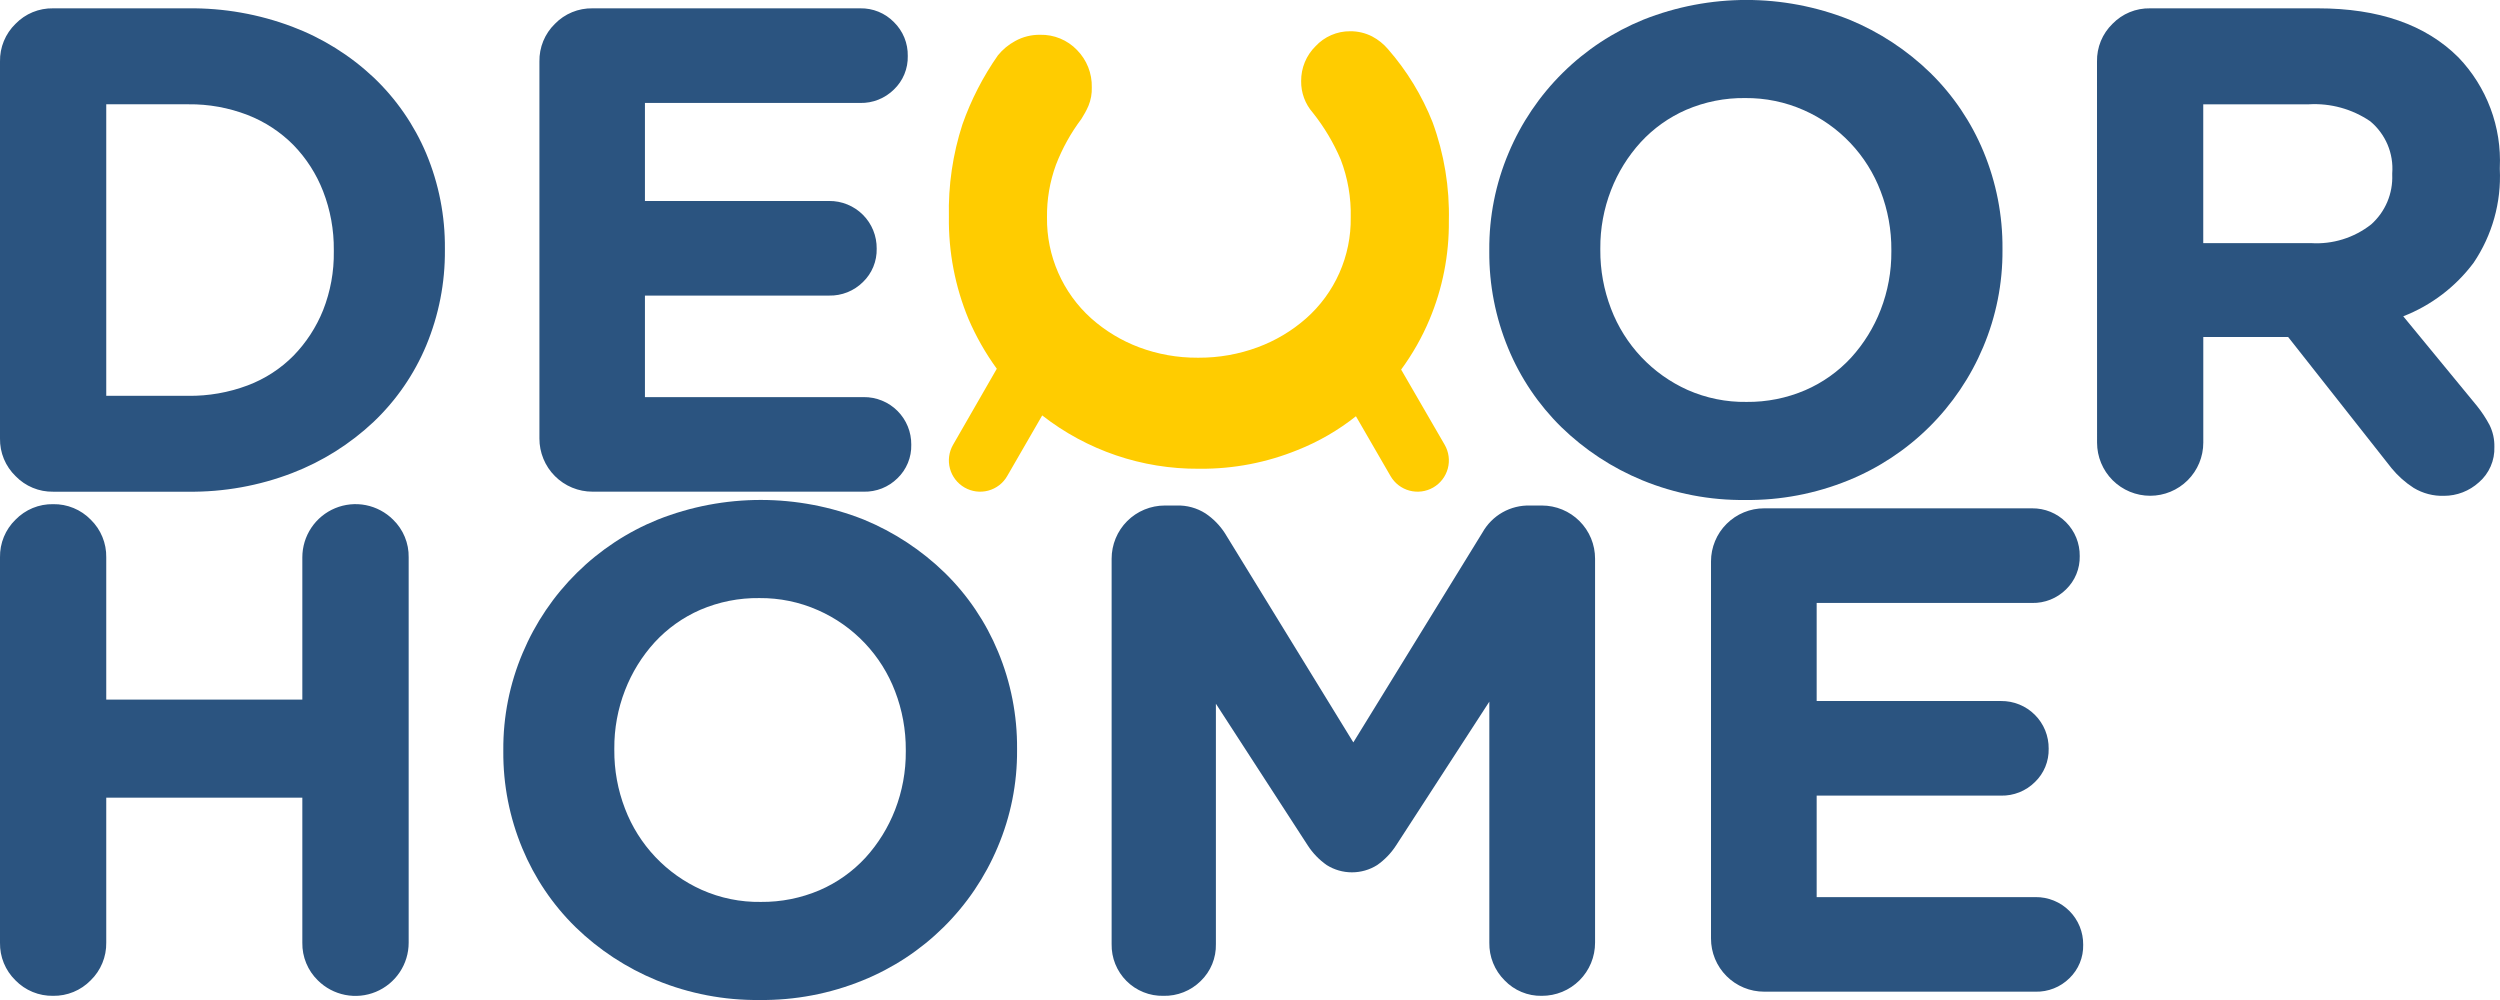 <svg width="120" height="48" viewBox="0 0 120 48" fill="none" xmlns="http://www.w3.org/2000/svg">
<g clip-path="url(#clip0_1055_2729)">
<path d="M2.41262e-06 2.951C-0.006 2.615 0.057 2.281 0.185 1.97C0.314 1.659 0.504 1.378 0.745 1.144C0.979 0.903 1.26 0.712 1.57 0.584C1.881 0.456 2.214 0.394 2.55 0.4H9.038C10.74 0.38 12.43 0.679 14.022 1.279C15.472 1.825 16.799 2.652 17.929 3.713C19.017 4.745 19.88 5.993 20.462 7.376C21.065 8.819 21.369 10.37 21.355 11.934V12C21.368 13.57 21.064 15.126 20.462 16.576C19.883 17.965 19.02 19.218 17.929 20.254C16.798 21.317 15.471 22.151 14.022 22.708C12.432 23.318 10.741 23.622 9.038 23.602H2.55C2.215 23.607 1.882 23.544 1.573 23.415C1.263 23.287 0.983 23.097 0.75 22.856C0.508 22.622 0.316 22.341 0.187 22.03C0.058 21.719 -0.005 21.384 2.41262e-06 21.048V2.951ZM9.038 19C10.01 19.011 10.976 18.841 11.886 18.5C12.713 18.189 13.464 17.704 14.086 17.076C14.699 16.446 15.183 15.702 15.51 14.887C15.863 13.99 16.037 13.033 16.023 12.069V12C16.032 11.037 15.858 10.081 15.51 9.183C15.189 8.355 14.705 7.599 14.086 6.962C13.462 6.332 12.712 5.841 11.886 5.52C10.978 5.169 10.012 4.994 9.038 5.006H5.1V19H9.038Z" fill="#2B5480"/>
<path d="M28.441 23.6C28.106 23.601 27.774 23.535 27.464 23.407C27.154 23.279 26.873 23.091 26.636 22.853C26.399 22.616 26.211 22.334 26.084 22.024C25.956 21.714 25.891 21.382 25.892 21.047V2.951C25.886 2.615 25.949 2.281 26.077 1.97C26.205 1.66 26.395 1.378 26.636 1.144C26.87 0.903 27.151 0.713 27.461 0.585C27.772 0.457 28.105 0.394 28.441 0.4H41.288C41.589 0.394 41.889 0.449 42.167 0.563C42.447 0.677 42.699 0.847 42.91 1.063C43.125 1.274 43.295 1.527 43.409 1.806C43.523 2.086 43.579 2.385 43.573 2.687C43.58 2.986 43.525 3.284 43.411 3.561C43.297 3.838 43.126 4.088 42.91 4.295C42.697 4.506 42.443 4.672 42.165 4.783C41.886 4.895 41.588 4.948 41.288 4.942H30.957V9.647H39.797C40.098 9.644 40.397 9.701 40.675 9.815C40.954 9.929 41.207 10.097 41.42 10.31C41.633 10.523 41.801 10.776 41.914 11.055C42.028 11.334 42.084 11.633 42.081 11.934C42.088 12.233 42.033 12.53 41.919 12.807C41.805 13.084 41.635 13.334 41.419 13.541C41.206 13.752 40.952 13.918 40.674 14.029C40.395 14.14 40.097 14.194 39.797 14.188H30.957V19.061H41.456C41.757 19.058 42.056 19.115 42.334 19.229C42.613 19.342 42.867 19.511 43.079 19.724C43.292 19.937 43.46 20.19 43.574 20.469C43.688 20.748 43.744 21.047 43.741 21.348C43.748 21.647 43.693 21.945 43.579 22.221C43.465 22.498 43.295 22.748 43.079 22.956C42.865 23.167 42.612 23.333 42.333 23.444C42.054 23.554 41.756 23.608 41.456 23.601L28.441 23.6Z" fill="#2B5480"/>
<path d="M83.77 24C82.078 24.018 80.4 23.697 78.835 23.055C77.388 22.46 76.067 21.593 74.945 20.502C73.85 19.427 72.983 18.143 72.396 16.725C71.784 15.248 71.474 13.664 71.486 12.066V12C71.474 10.401 71.789 8.816 72.412 7.343C73.016 5.902 73.899 4.596 75.01 3.497C76.121 2.399 77.438 1.531 78.885 0.943C82.059 -0.317 85.595 -0.317 88.769 0.943C90.217 1.54 91.537 2.408 92.659 3.5C93.754 4.575 94.622 5.861 95.209 7.279C95.821 8.755 96.131 10.339 96.119 11.937V12C96.13 13.6 95.815 15.185 95.193 16.659C94.588 18.099 93.705 19.407 92.594 20.505C91.483 21.603 90.166 22.471 88.718 23.059C87.148 23.698 85.466 24.018 83.77 24ZM83.835 19.292C84.802 19.302 85.761 19.111 86.65 18.73C87.484 18.37 88.233 17.839 88.849 17.172C89.461 16.5 89.944 15.72 90.272 14.872C90.618 13.979 90.792 13.029 90.785 12.072V12C90.791 11.037 90.617 10.082 90.272 9.183C89.946 8.322 89.452 7.534 88.819 6.865C88.186 6.196 87.426 5.66 86.584 5.288C85.698 4.896 84.739 4.698 83.77 4.707C82.797 4.694 81.832 4.886 80.938 5.27C80.109 5.632 79.365 6.162 78.752 6.828C78.14 7.5 77.657 8.28 77.329 9.128C76.983 10.02 76.808 10.97 76.815 11.928V12C76.809 12.963 76.984 13.919 77.329 14.818C77.656 15.678 78.148 16.464 78.779 17.134C79.41 17.803 80.166 18.341 81.005 18.718C81.896 19.111 82.861 19.307 83.835 19.292Z" fill="#2B5480"/>
<path d="M100.656 2.951C100.65 2.615 100.713 2.281 100.84 1.97C100.968 1.66 101.159 1.378 101.399 1.144C101.633 0.903 101.914 0.712 102.225 0.584C102.535 0.456 102.869 0.394 103.204 0.4H111.25C114.183 0.4 116.434 1.185 118.004 2.754C118.678 3.456 119.201 4.289 119.543 5.2C119.885 6.111 120.037 7.083 119.991 8.055V8.121C120.068 9.715 119.626 11.29 118.733 12.613C117.87 13.768 116.7 14.659 115.356 15.182L118.899 19.49C119.127 19.775 119.328 20.081 119.499 20.403C119.659 20.727 119.738 21.085 119.73 21.447C119.742 21.769 119.681 22.09 119.552 22.385C119.423 22.681 119.23 22.944 118.985 23.154C118.527 23.569 117.931 23.8 117.313 23.8C116.801 23.816 116.295 23.684 115.856 23.419C115.456 23.162 115.098 22.843 114.796 22.475L109.83 16.175H105.758V21.247C105.758 21.923 105.49 22.572 105.011 23.05C104.533 23.528 103.885 23.797 103.208 23.797C102.532 23.797 101.884 23.528 101.405 23.05C100.927 22.572 100.659 21.923 100.659 21.247L100.656 2.951ZM110.919 11.669C111.963 11.738 112.997 11.417 113.819 10.769C114.153 10.47 114.417 10.101 114.591 9.689C114.765 9.276 114.846 8.83 114.827 8.382V8.32C114.864 7.849 114.787 7.376 114.603 6.941C114.418 6.506 114.132 6.121 113.769 5.82C112.903 5.231 111.866 4.945 110.821 5.007H105.756V11.671L110.919 11.669Z" fill="#2B5480"/>
<path d="M69.345 21.35C69.544 21.695 69.598 22.105 69.495 22.489C69.391 22.873 69.14 23.201 68.795 23.4C68.45 23.599 68.041 23.653 67.656 23.55C67.272 23.447 66.944 23.195 66.745 22.85L65.085 19.98C64.236 20.654 63.293 21.2 62.285 21.6C60.803 22.204 59.216 22.51 57.616 22.5H57.546C54.822 22.519 52.172 21.617 50.026 19.94L48.346 22.85C48.248 23.021 48.117 23.171 47.961 23.291C47.804 23.411 47.626 23.499 47.435 23.55C47.051 23.653 46.641 23.599 46.297 23.4C45.952 23.201 45.7 22.873 45.597 22.489C45.494 22.105 45.548 21.695 45.747 21.35L47.846 17.7C47.306 16.956 46.85 16.155 46.487 15.31C45.844 13.758 45.524 12.09 45.547 10.41C45.513 8.904 45.732 7.403 46.197 5.97C46.611 4.795 47.183 3.682 47.897 2.66C48.125 2.378 48.407 2.143 48.727 1.97C49.093 1.767 49.507 1.664 49.926 1.67C50.256 1.662 50.583 1.723 50.888 1.849C51.193 1.975 51.468 2.162 51.696 2.4C51.928 2.636 52.111 2.915 52.233 3.223C52.355 3.53 52.414 3.859 52.406 4.19C52.417 4.495 52.362 4.798 52.246 5.08C52.15 5.299 52.036 5.509 51.906 5.71C51.399 6.383 50.989 7.124 50.686 7.91C50.39 8.72 50.244 9.578 50.256 10.44C50.245 11.351 50.428 12.254 50.794 13.089C51.159 13.924 51.699 14.671 52.376 15.28C53.051 15.881 53.83 16.352 54.676 16.67C55.571 17.005 56.52 17.174 57.476 17.17H57.546C58.508 17.173 59.463 17.004 60.366 16.67C61.217 16.356 62.003 15.889 62.685 15.29C63.372 14.685 63.92 13.938 64.291 13.101C64.662 12.263 64.848 11.356 64.835 10.44C64.858 9.491 64.695 8.547 64.355 7.66C64.012 6.853 63.561 6.096 63.015 5.41C62.647 4.99 62.447 4.449 62.455 3.89C62.453 3.58 62.512 3.272 62.631 2.985C62.749 2.698 62.924 2.438 63.145 2.22C63.357 1.991 63.614 1.809 63.9 1.685C64.185 1.561 64.494 1.498 64.805 1.5C65.174 1.496 65.537 1.582 65.865 1.75C66.155 1.903 66.413 2.11 66.625 2.36C67.533 3.4 68.257 4.587 68.765 5.87C69.32 7.387 69.585 8.995 69.545 10.61C69.56 12.234 69.244 13.843 68.615 15.34C68.258 16.191 67.801 16.996 67.255 17.74L69.345 21.35Z" fill="#FFCC00"/>
<path d="M-9.66006e-06 26.752C-0.006 26.416 0.057 26.082 0.185 25.771C0.313 25.46 0.503 25.179 0.744 24.945C0.978 24.704 1.26 24.514 1.57 24.385C1.881 24.257 2.215 24.194 2.551 24.2C2.887 24.194 3.221 24.258 3.531 24.386C3.842 24.514 4.123 24.705 4.358 24.946C4.598 25.18 4.788 25.462 4.915 25.772C5.043 26.083 5.106 26.416 5.1 26.752V33.58H14.512V26.752C14.512 26.247 14.662 25.754 14.942 25.334C15.223 24.914 15.621 24.587 16.088 24.393C16.554 24.2 17.067 24.149 17.562 24.247C18.057 24.346 18.512 24.588 18.87 24.945C19.111 25.179 19.302 25.46 19.43 25.771C19.559 26.082 19.622 26.416 19.616 26.752V45.252C19.616 45.757 19.466 46.25 19.185 46.669C18.904 47.089 18.506 47.416 18.039 47.609C17.573 47.803 17.06 47.853 16.565 47.755C16.07 47.657 15.614 47.415 15.257 47.059C15.016 46.824 14.826 46.543 14.698 46.232C14.57 45.922 14.506 45.588 14.512 45.252V38.287H5.1V45.248C5.105 45.584 5.042 45.918 4.913 46.228C4.785 46.539 4.595 46.821 4.354 47.055C4.119 47.296 3.838 47.486 3.527 47.614C3.216 47.742 2.883 47.805 2.547 47.8C2.211 47.805 1.877 47.742 1.566 47.614C1.256 47.486 0.974 47.296 0.74 47.055C0.5 46.82 0.31 46.539 0.183 46.228C0.056 45.917 -0.006 45.584 -9.66006e-06 45.248V26.752Z" fill="#2B5480"/>
<path d="M36.457 48C34.764 48.018 33.084 47.697 31.517 47.055C30.068 46.459 28.746 45.592 27.623 44.5C26.527 43.425 25.66 42.139 25.072 40.721C24.458 39.246 24.147 37.662 24.159 36.064V36C24.148 34.401 24.464 32.816 25.088 31.343C25.694 29.902 26.578 28.595 27.689 27.497C28.802 26.398 30.119 25.53 31.568 24.943C34.747 23.682 38.288 23.682 41.467 24.943C42.914 25.54 44.234 26.408 45.356 27.5C46.452 28.575 47.319 29.86 47.906 31.279C48.521 32.755 48.831 34.339 48.819 35.937V36C48.831 37.6 48.515 39.186 47.89 40.659C47.286 42.1 46.402 43.408 45.29 44.506C44.178 45.605 42.86 46.472 41.411 47.059C39.839 47.699 38.155 48.019 36.457 48ZM36.523 43.292C37.491 43.301 38.45 43.11 39.34 42.73C40.174 42.37 40.923 41.839 41.54 41.172C42.152 40.5 42.635 39.72 42.964 38.872C43.31 37.979 43.484 37.029 43.478 36.072V36C43.483 35.037 43.309 34.082 42.964 33.183C42.636 32.321 42.14 31.533 41.505 30.864C40.87 30.196 40.108 29.66 39.264 29.289C38.378 28.897 37.418 28.699 36.448 28.708C35.474 28.695 34.508 28.887 33.614 29.271C32.784 29.633 32.038 30.164 31.425 30.829C30.811 31.503 30.329 32.284 30.001 33.134C29.654 34.026 29.48 34.977 29.487 35.934V36C29.48 36.963 29.654 37.919 30.001 38.818C30.328 39.677 30.822 40.463 31.453 41.131C32.085 41.799 32.842 42.336 33.681 42.712C34.575 43.11 35.545 43.308 36.523 43.292Z" fill="#2B5480"/>
<path d="M53.358 26.817C53.358 26.482 53.424 26.15 53.552 25.84C53.68 25.53 53.868 25.249 54.105 25.012C54.342 24.775 54.624 24.587 54.934 24.459C55.244 24.331 55.576 24.265 55.911 24.265H56.474C56.966 24.248 57.451 24.381 57.866 24.646C58.236 24.895 58.552 25.216 58.794 25.591L64.96 35.635L71.16 25.558C71.387 25.154 71.72 24.82 72.123 24.592C72.527 24.364 72.985 24.251 73.448 24.265H74.011C74.346 24.265 74.678 24.331 74.988 24.459C75.298 24.587 75.579 24.775 75.816 25.012C76.053 25.249 76.241 25.53 76.37 25.84C76.498 26.15 76.564 26.482 76.563 26.817V45.248C76.564 45.584 76.498 45.916 76.37 46.227C76.242 46.537 76.053 46.819 75.816 47.056C75.578 47.293 75.296 47.481 74.985 47.609C74.675 47.736 74.342 47.801 74.007 47.8C73.673 47.807 73.342 47.744 73.034 47.615C72.726 47.487 72.448 47.296 72.218 47.055C71.981 46.819 71.794 46.536 71.669 46.226C71.543 45.916 71.482 45.583 71.488 45.248V33.679L67.013 40.579C66.773 40.95 66.465 41.271 66.103 41.524C65.741 41.752 65.321 41.872 64.893 41.872C64.465 41.872 64.046 41.752 63.683 41.524C63.321 41.271 63.011 40.95 62.771 40.579L58.363 33.779V45.315C58.371 45.645 58.31 45.973 58.185 46.278C58.06 46.583 57.872 46.859 57.635 47.088C57.4 47.321 57.12 47.504 56.812 47.626C56.505 47.748 56.176 47.808 55.845 47.8C55.517 47.807 55.19 47.748 54.886 47.625C54.581 47.503 54.304 47.32 54.072 47.088C53.84 46.856 53.657 46.579 53.534 46.274C53.411 45.97 53.352 45.644 53.358 45.315V26.817Z" fill="#2B5480"/>
<path d="M84.681 47.6C84.345 47.601 84.013 47.535 83.703 47.407C83.393 47.279 83.112 47.091 82.874 46.853C82.637 46.616 82.449 46.335 82.321 46.025C82.193 45.715 82.127 45.383 82.128 45.047V26.947C82.128 26.612 82.194 26.281 82.323 25.971C82.451 25.662 82.639 25.381 82.877 25.145C83.114 24.908 83.395 24.721 83.705 24.593C84.014 24.465 84.346 24.399 84.681 24.4H97.541C97.842 24.397 98.141 24.454 98.42 24.567C98.699 24.681 98.952 24.849 99.165 25.062C99.378 25.276 99.546 25.529 99.66 25.808C99.773 26.087 99.83 26.386 99.827 26.687C99.834 26.986 99.779 27.284 99.665 27.561C99.552 27.837 99.381 28.087 99.166 28.295C98.952 28.506 98.698 28.672 98.419 28.783C98.14 28.894 97.841 28.948 97.541 28.942H87.2V33.649H96.05C96.351 33.646 96.65 33.703 96.929 33.817C97.207 33.93 97.461 34.099 97.674 34.312C97.887 34.525 98.055 34.778 98.169 35.057C98.282 35.336 98.339 35.635 98.336 35.936C98.343 36.235 98.288 36.533 98.174 36.809C98.06 37.086 97.889 37.335 97.673 37.542C97.46 37.753 97.206 37.92 96.927 38.031C96.648 38.142 96.35 38.196 96.05 38.19H87.2V43.061H97.707C98.008 43.058 98.306 43.115 98.585 43.229C98.864 43.343 99.117 43.511 99.33 43.724C99.543 43.937 99.711 44.191 99.825 44.469C99.939 44.748 99.996 45.047 99.993 45.348C100 45.647 99.945 45.945 99.831 46.222C99.717 46.498 99.546 46.749 99.331 46.956C99.117 47.167 98.863 47.333 98.584 47.443C98.305 47.554 98.007 47.608 97.707 47.601L84.681 47.6Z" fill="#2B5480"/>
</g>
<defs>
<clipPath id="clip0_1055_2729">
<rect width="120" height="48" fill="white"/>
</clipPath>
</defs>
</svg>
